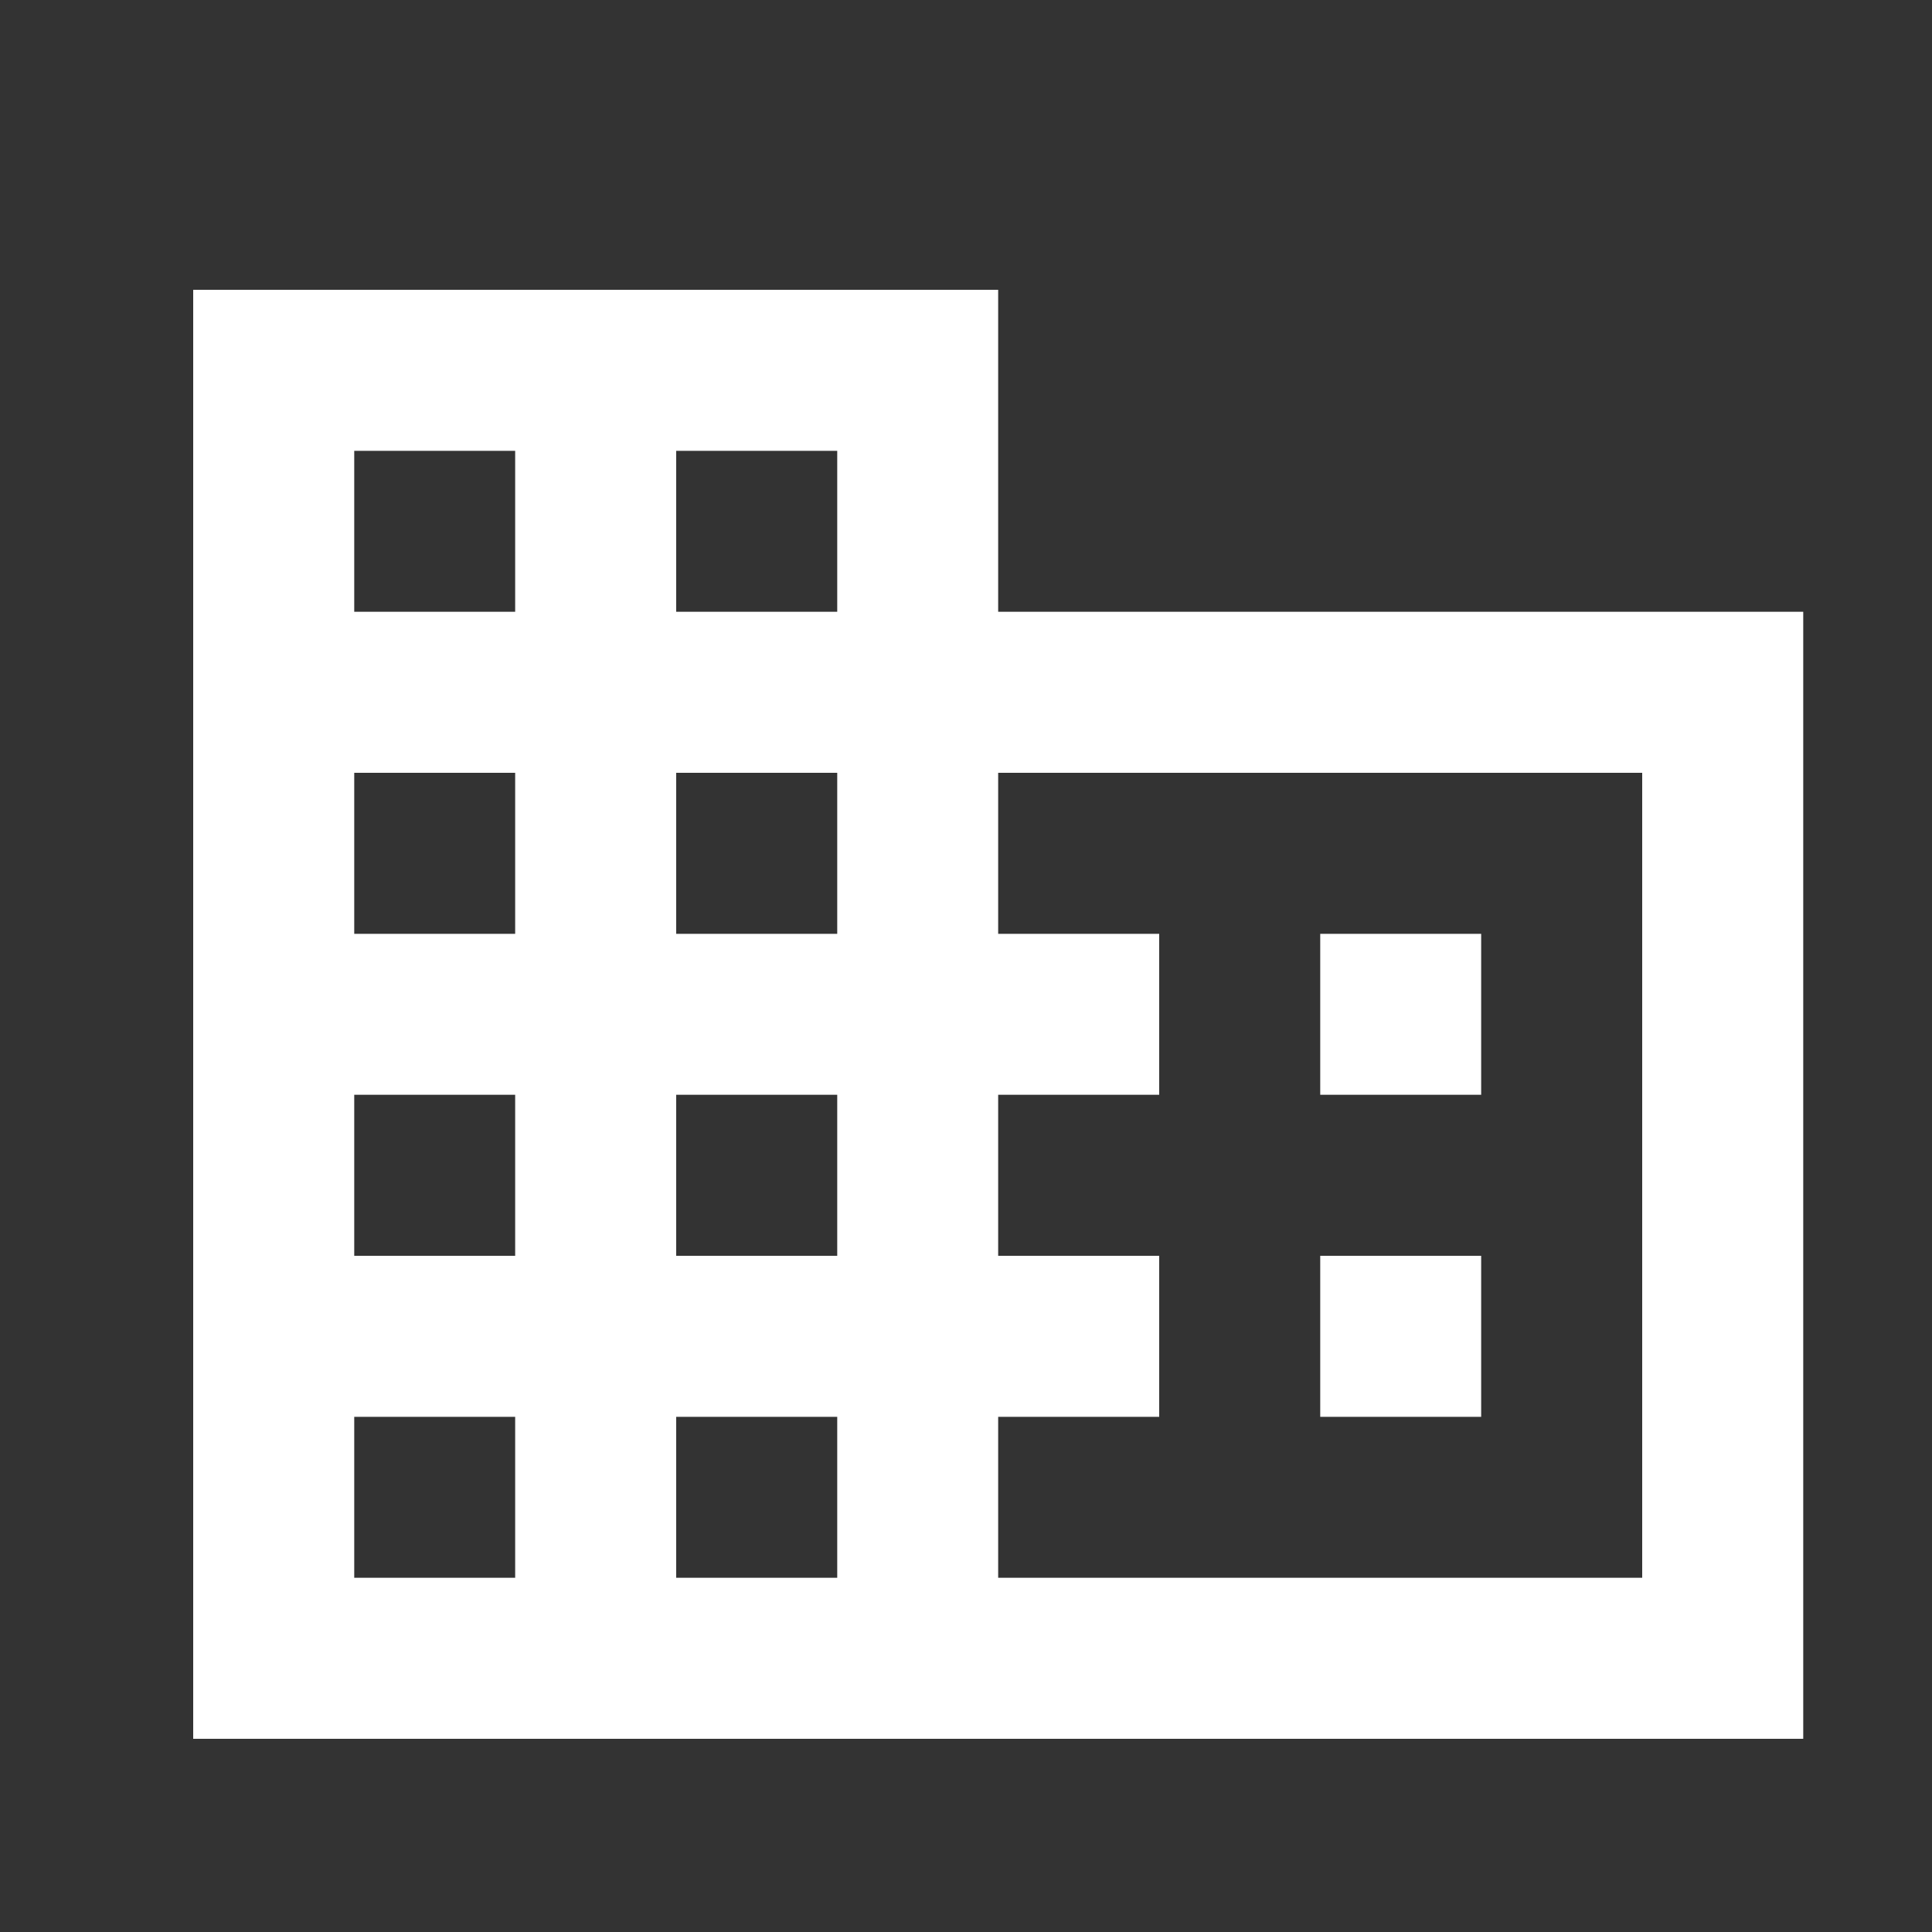 <svg width="20" height="20" viewBox="0 0 20 20" fill="none" xmlns="http://www.w3.org/2000/svg">
<rect x="0" y="0" width="20" height="20" fill="#333333" stroke="none"/>
<path d="M10.333 6.333V3H2V18H18.667V6.333H10.333ZM5.333 16.333H3.667V14.667H5.333V16.333ZM5.333 13H3.667V11.333H5.333V13ZM5.333 9.667H3.667V8H5.333V9.667ZM5.333 6.333H3.667V4.667H5.333V6.333ZM8.667 16.333H7V14.667H8.667V16.333ZM8.667 13H7V11.333H8.667V13ZM8.667 9.667H7V8H8.667V9.667ZM8.667 6.333H7V4.667H8.667V6.333ZM17 16.333H10.333V14.667H12V13H10.333V11.333H12V9.667H10.333V8H17V16.333ZM15.333 9.667H13.667V11.333H15.333V9.667ZM15.333 13H13.667V14.667H15.333V13Z" fill="white"/>
</svg>
